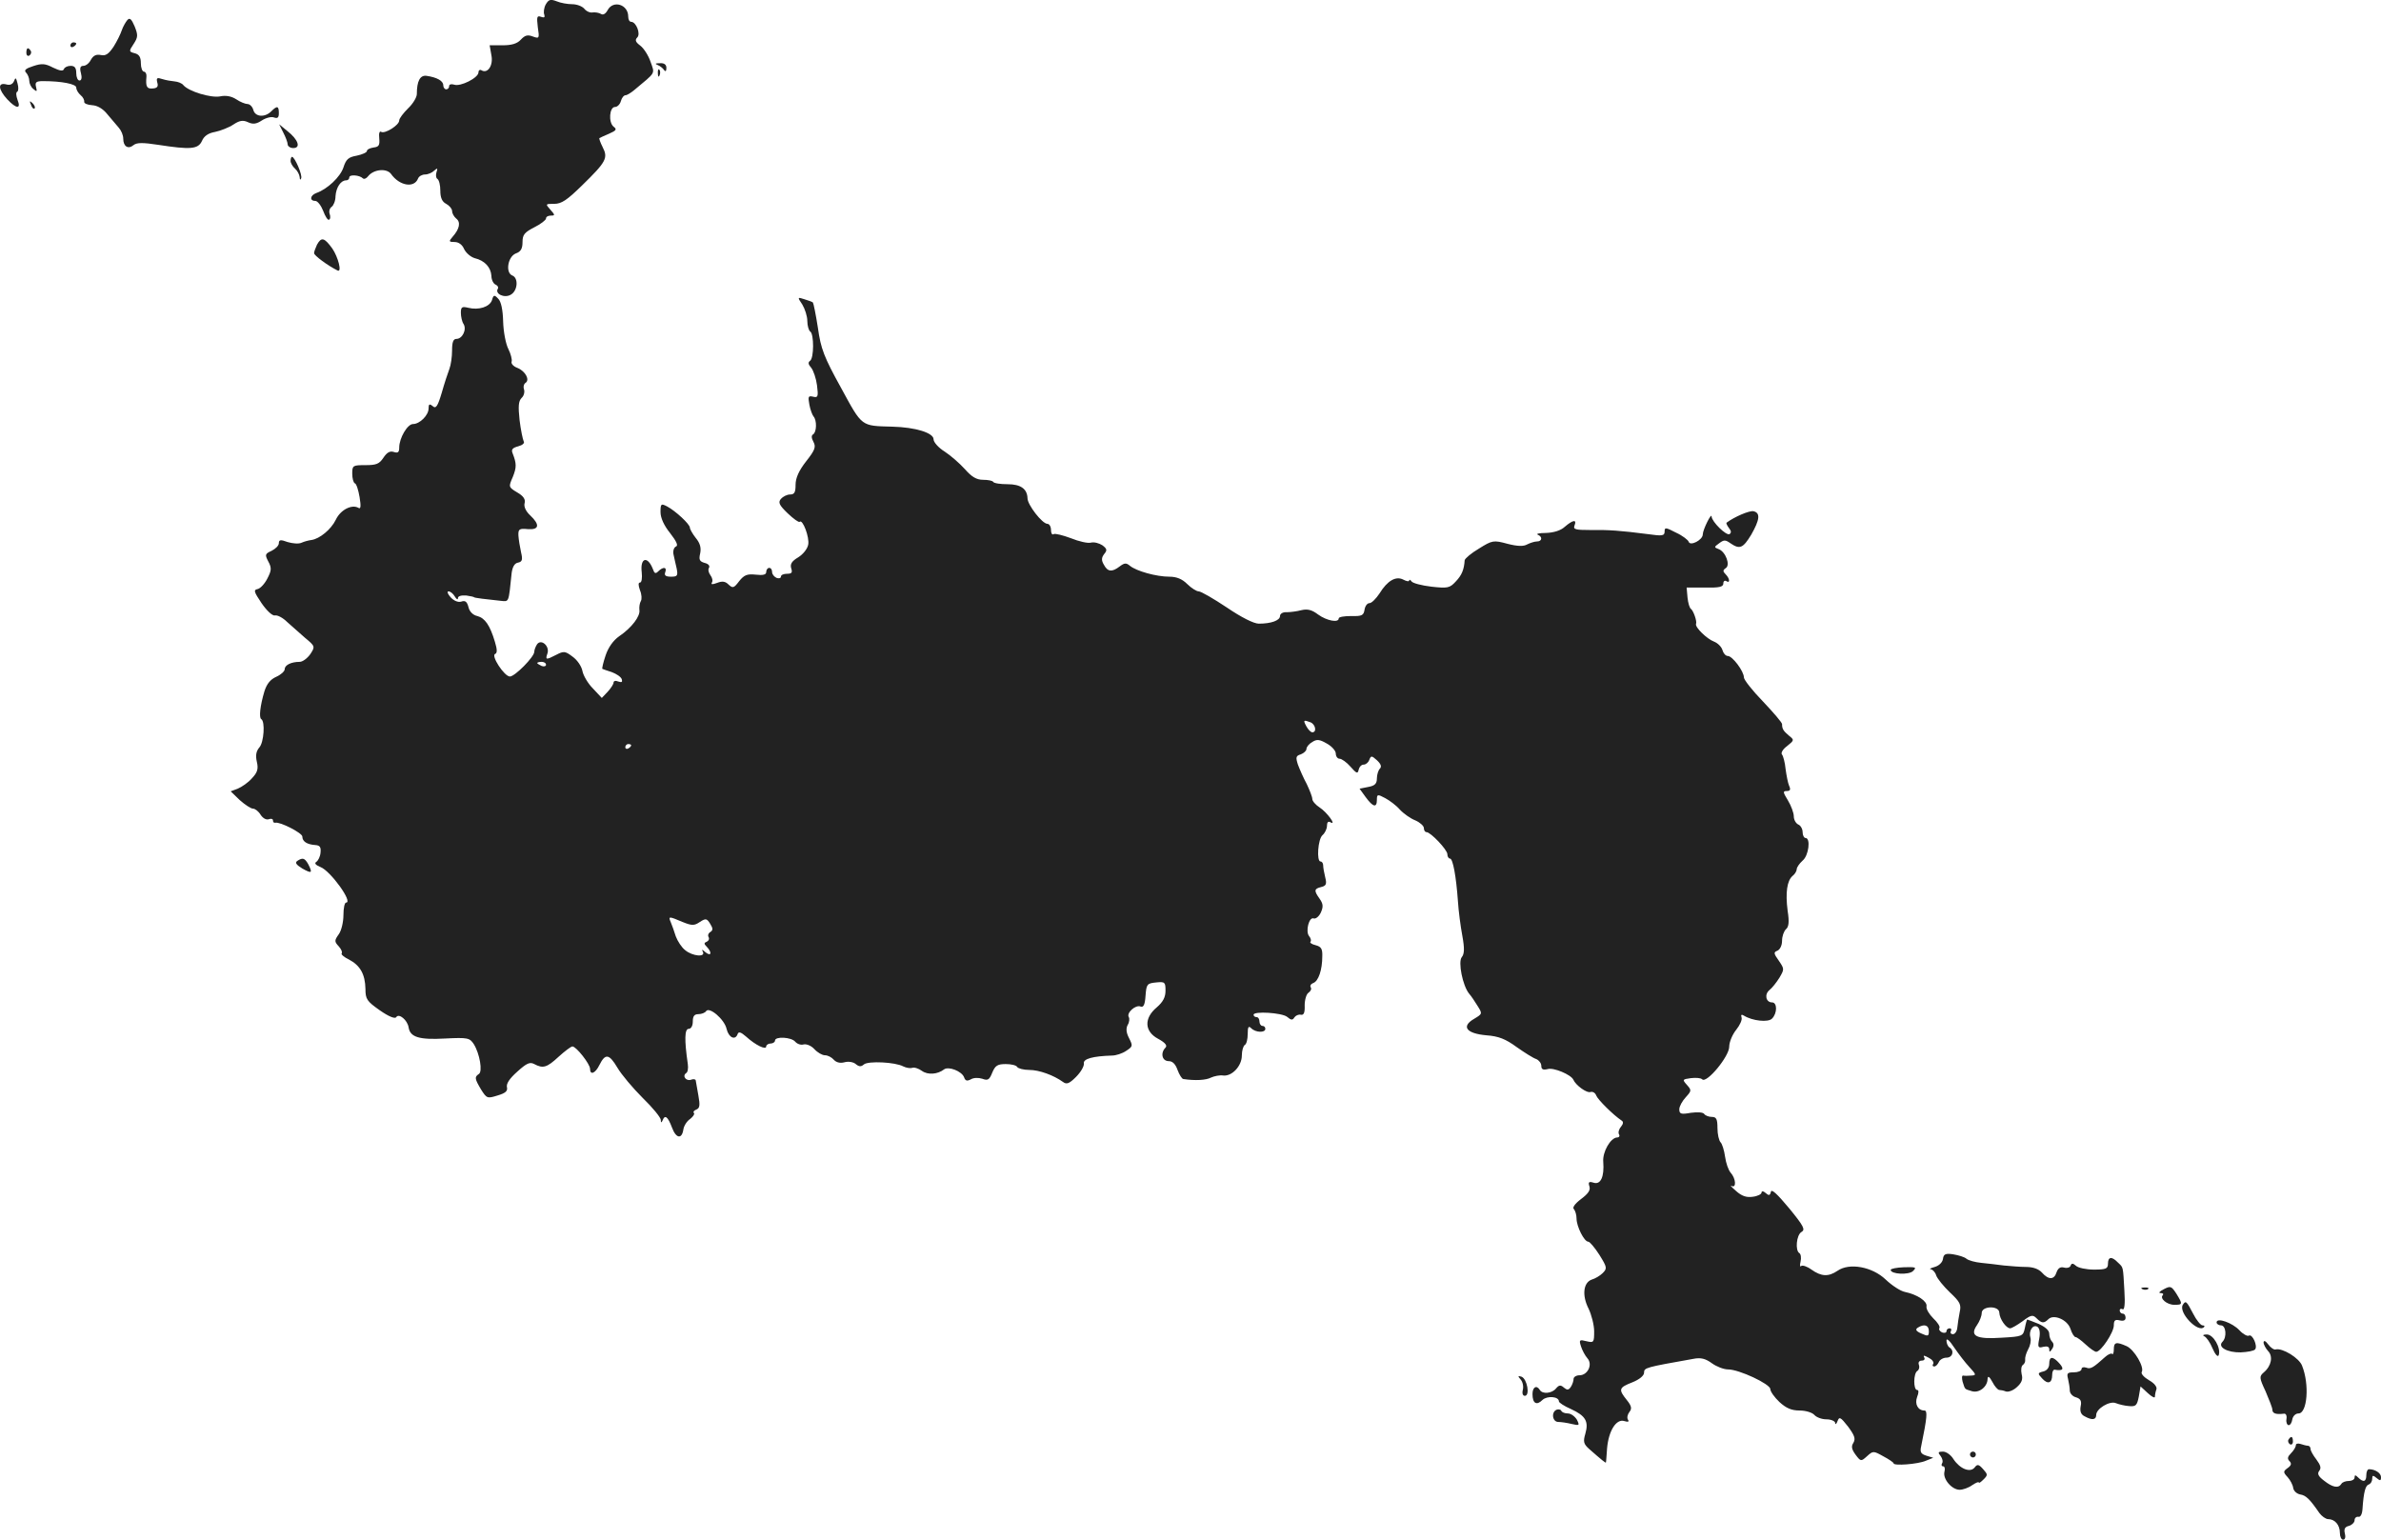<?xml version="1.0" standalone="no"?>
<!DOCTYPE svg PUBLIC "-//W3C//DTD SVG 20010904//EN"
 "http://www.w3.org/TR/2001/REC-SVG-20010904/DTD/svg10.dtd">
<svg version="1.0" xmlns="http://www.w3.org/2000/svg"
 width="810.974pt" height="524.43pt" viewBox="0 0 810.974 524.43"
 preserveAspectRatio="xMidYMid meet">
<g transform="translate(-553.026,1262.43) scale(0.1,-0.1)"
fill="#222222" stroke="none">
<path d="M7389 12609 c-6 -11 -8 -27 -5 -34 3 -10 0 -12 -11 -8 -14 5 -15 0
-11 -35 6 -39 5 -40 -17 -32 -18 7 -27 4 -41 -11 -12 -13 -30 -19 -62 -19
l-44 0 6 -34 c7 -35 -13 -64 -34 -51 -5 3 -10 0 -10 -7 0 -19 -62 -50 -83 -42
-10 3 -17 1 -17 -5 0 -6 -4 -11 -10 -11 -5 0 -10 6 -10 14 0 15 -22 27 -57 32
-22 3 -33 -18 -33 -62 0 -11 -13 -33 -30 -49 -16 -16 -30 -34 -30 -41 0 -16
-48 -46 -61 -39 -6 4 -9 -4 -7 -22 2 -23 -1 -29 -19 -31 -13 -2 -23 -7 -23
-12 0 -5 -16 -12 -35 -16 -28 -5 -36 -12 -45 -40 -11 -33 -55 -74 -92 -87 -22
-8 -24 -27 -4 -27 8 0 20 -16 27 -34 7 -19 16 -33 20 -30 5 2 5 12 2 20 -3 9
0 19 7 24 6 4 13 20 13 36 2 30 18 54 36 54 6 0 11 4 11 10 0 11 35 8 46 -3 4
-4 12 -1 18 7 19 24 63 28 78 8 29 -41 79 -49 92 -16 3 8 14 14 24 14 10 0 24
6 31 13 11 10 13 9 8 -5 -3 -10 -2 -20 3 -23 6 -4 10 -22 10 -40 0 -24 6 -38
20 -45 11 -6 20 -17 20 -24 0 -8 6 -19 14 -26 16 -12 12 -35 -12 -62 -14 -16
-13 -18 7 -18 13 0 26 -9 32 -24 7 -14 23 -27 36 -31 34 -8 55 -31 57 -60 0
-14 7 -27 14 -30 7 -3 11 -9 8 -14 -11 -17 21 -33 43 -21 25 13 28 58 6 66
-24 10 -15 64 12 75 17 6 23 16 23 39 0 25 7 33 40 50 22 11 40 25 40 30 0 6
7 10 17 10 14 0 14 2 -2 20 -18 20 -17 20 13 20 25 0 44 13 95 63 82 80 89 93
70 130 -8 16 -13 30 -11 31 2 1 16 8 33 15 25 11 27 15 15 24 -18 15 -14 67 5
67 8 0 17 9 20 20 3 11 10 20 16 20 5 0 18 8 30 18 74 62 70 53 55 96 -7 21
-23 46 -35 55 -16 12 -19 19 -10 28 12 12 -4 53 -21 53 -6 0 -10 8 -10 18 0
41 -51 57 -70 22 -7 -13 -16 -18 -23 -13 -7 4 -19 6 -28 5 -9 -2 -22 4 -29 13
-7 8 -25 15 -41 15 -15 0 -39 4 -53 10 -21 8 -27 6 -37 -11z"/>
<path d="M5964 12556 c-6 -7 -15 -23 -19 -35 -4 -12 -16 -37 -28 -56 -17 -25
-27 -32 -44 -28 -15 3 -25 -2 -33 -16 -6 -12 -17 -21 -26 -21 -10 0 -13 -7 -8
-25 4 -15 2 -25 -5 -25 -6 0 -11 11 -11 25 0 18 -5 25 -19 25 -11 0 -21 -5
-23 -11 -3 -8 -14 -6 -37 5 -27 14 -38 15 -68 5 -25 -8 -32 -14 -24 -22 6 -6
11 -19 11 -28 0 -9 6 -22 14 -28 12 -10 13 -9 9 7 -4 16 0 20 24 20 64 0 113
-10 113 -22 0 -8 7 -19 15 -26 8 -6 13 -17 12 -22 -1 -6 11 -11 27 -12 18 -1
37 -12 52 -31 14 -17 31 -37 39 -46 8 -9 15 -25 15 -37 0 -27 17 -37 35 -22
11 9 32 9 84 1 110 -17 136 -15 149 13 7 17 22 27 45 31 19 4 47 15 62 25 21
14 33 16 50 8 17 -8 29 -6 47 6 14 9 33 14 42 10 12 -4 16 0 16 15 0 25 -6 26
-26 6 -22 -22 -55 -19 -61 5 -3 11 -12 20 -20 20 -7 0 -25 7 -38 16 -17 11
-36 14 -55 10 -32 -6 -107 17 -125 38 -5 7 -19 12 -30 13 -11 1 -30 4 -42 8
-18 6 -21 4 -17 -12 4 -13 0 -19 -15 -20 -21 -2 -25 6 -22 40 1 9 -3 17 -8 17
-6 0 -11 13 -11 29 0 21 -6 30 -21 34 -20 5 -20 7 -4 31 15 23 16 30 4 60 -11
26 -17 31 -25 22z"/>
<path d="M5770 12469 c0 -5 5 -7 10 -4 6 3 10 8 10 11 0 2 -4 4 -10 4 -5 0
-10 -5 -10 -11z"/>
<path d="M5620 12444 c0 -8 5 -12 10 -9 6 4 8 11 5 16 -9 14 -15 11 -15 -7z"/>
<path d="M7770 12403 c8 -3 18 -11 22 -17 5 -7 8 -4 8 7 0 11 -7 17 -22 16
-16 0 -18 -2 -8 -6z"/>
<path d="M7771 12374 c0 -11 3 -14 6 -6 3 7 2 16 -1 19 -3 4 -6 -2 -5 -13z"/>
<path d="M5578 12348 c-5 -11 -14 -15 -27 -11 -29 7 -27 -17 4 -51 31 -33 48
-34 35 -2 -5 14 -6 26 -1 28 4 2 5 14 1 28 -5 20 -7 22 -12 8z"/>
<path d="M5636 12267 c3 -10 9 -15 12 -12 3 3 0 11 -7 18 -10 9 -11 8 -5 -6z"/>
<path d="M6495 12173 c8 -15 15 -34 15 -40 0 -7 9 -13 19 -13 27 0 17 29 -20
58 l-28 23 14 -28z"/>
<path d="M6520 12076 c0 -7 7 -19 15 -26 8 -7 15 -20 16 -29 0 -9 3 -11 5 -4
5 11 -22 73 -31 73 -3 0 -5 -6 -5 -14z"/>
<path d="M6610 11791 c-5 -11 -10 -24 -10 -29 0 -8 46 -42 80 -59 16 -8 2 46
-18 75 -27 37 -37 40 -52 13z"/>
<path d="M7206 11602 c-8 -23 -45 -35 -81 -26 -21 5 -25 3 -25 -17 0 -13 4
-31 9 -38 12 -19 -4 -51 -24 -51 -11 0 -15 -11 -15 -40 0 -21 -4 -49 -9 -62
-5 -13 -17 -49 -26 -81 -14 -47 -20 -56 -31 -46 -11 9 -14 7 -14 -8 0 -23 -30
-53 -53 -53 -19 0 -47 -48 -47 -80 0 -16 -4 -20 -19 -15 -13 4 -23 -2 -35 -20
-14 -21 -24 -25 -61 -25 -43 0 -45 -1 -45 -29 0 -16 4 -31 9 -33 5 -1 12 -23
16 -47 5 -30 4 -41 -3 -37 -23 14 -62 -6 -78 -40 -16 -33 -55 -65 -83 -69 -9
-1 -24 -5 -33 -9 -10 -5 -31 -3 -48 2 -24 9 -30 8 -30 -4 0 -8 -11 -19 -25
-26 -22 -10 -23 -13 -11 -36 12 -22 11 -31 -3 -58 -9 -18 -24 -34 -33 -36 -15
-3 -13 -9 13 -48 18 -26 37 -44 46 -42 8 2 27 -8 41 -22 15 -13 43 -38 61 -54
35 -29 35 -30 18 -56 -10 -14 -26 -26 -36 -26 -29 0 -51 -11 -51 -25 0 -7 -13
-19 -29 -26 -20 -9 -32 -24 -40 -49 -15 -50 -19 -90 -11 -95 14 -8 9 -79 -6
-96 -11 -13 -14 -27 -9 -49 6 -25 2 -37 -17 -57 -12 -14 -34 -29 -48 -35 l-24
-9 31 -30 c18 -16 38 -29 45 -29 7 0 19 -9 26 -21 8 -12 19 -18 28 -15 8 3 14
1 14 -4 0 -6 3 -9 8 -8 16 4 92 -35 92 -47 0 -17 16 -27 44 -29 16 -1 20 -7
18 -26 -1 -13 -8 -27 -14 -31 -8 -5 -3 -11 14 -18 34 -13 112 -121 87 -121 -5
0 -9 -19 -9 -43 0 -23 -7 -53 -16 -65 -15 -21 -15 -25 0 -41 9 -10 13 -20 10
-24 -3 -3 8 -13 25 -21 38 -20 55 -50 56 -100 0 -35 5 -42 49 -73 30 -21 52
-30 56 -23 9 14 38 -10 42 -35 5 -33 35 -43 124 -38 78 4 84 2 98 -19 20 -32
31 -94 17 -102 -15 -10 -14 -16 8 -53 19 -30 21 -31 56 -20 27 8 35 15 32 28
-3 12 9 30 35 53 32 29 43 34 58 26 30 -16 43 -12 83 25 21 19 42 35 47 35 13
0 60 -60 60 -76 0 -23 18 -16 32 13 20 40 33 38 61 -9 14 -24 53 -70 86 -103
34 -33 61 -66 62 -75 0 -10 2 -11 6 -2 8 21 18 13 32 -24 14 -38 34 -41 39 -6
2 12 12 28 23 35 10 8 16 17 13 20 -4 4 0 9 8 12 12 5 13 15 7 48 -4 23 -8 46
-9 51 0 4 -7 6 -15 3 -17 -7 -32 12 -18 22 6 3 8 17 6 31 -12 83 -11 120 3
120 8 0 14 10 14 25 0 18 5 25 19 25 11 0 23 5 26 10 11 17 63 -28 70 -60 7
-30 30 -41 38 -17 3 8 11 6 28 -9 33 -30 69 -47 69 -34 0 5 7 10 15 10 8 0 15
5 15 10 0 15 56 12 69 -4 7 -8 20 -12 29 -9 10 2 26 -5 36 -16 11 -12 27 -21
36 -21 10 0 23 -7 30 -15 8 -9 21 -13 36 -9 14 4 31 1 39 -6 11 -9 18 -10 28
-1 15 12 106 8 134 -7 10 -5 24 -7 30 -5 7 3 22 -2 33 -10 21 -15 54 -12 76 5
15 11 60 -6 68 -27 4 -12 10 -14 23 -7 10 6 26 6 39 2 19 -7 24 -4 34 21 10
24 18 29 46 29 18 0 36 -4 39 -10 3 -5 22 -10 41 -10 34 0 83 -18 115 -41 12
-9 21 -6 44 17 16 16 28 36 27 46 -3 16 31 25 96 27 13 0 35 7 48 16 23 15 23
17 10 43 -10 19 -11 33 -5 45 6 9 7 22 4 27 -9 14 23 43 40 36 10 -4 15 6 17
37 3 39 5 42 36 45 30 3 32 1 32 -28 0 -22 -8 -38 -30 -57 -44 -37 -42 -82 5
-107 24 -13 32 -23 25 -30 -18 -18 -12 -46 11 -46 13 0 23 -10 30 -30 6 -16
15 -31 20 -31 40 -6 77 -4 94 5 11 5 30 9 42 7 30 -3 63 33 63 68 0 17 5 33
10 36 6 3 10 20 10 38 0 24 3 28 12 19 15 -15 48 -16 48 -2 0 6 -4 10 -10 10
-5 0 -10 7 -10 15 0 8 -4 15 -10 15 -5 0 -10 3 -10 8 0 13 96 7 114 -7 14 -12
19 -12 25 -2 4 6 14 11 22 9 10 -2 14 7 13 32 0 19 6 39 13 43 7 5 11 12 8 18
-4 5 0 12 8 15 18 6 31 45 31 91 1 26 -4 33 -23 38 -13 3 -21 9 -17 12 3 3 1
12 -5 19 -13 16 0 67 16 60 7 -2 18 7 24 20 9 20 8 30 -4 47 -20 28 -19 34 5
40 17 4 20 10 14 33 -4 16 -7 34 -7 41 0 7 -4 13 -9 13 -14 0 -9 77 7 90 8 7
15 21 15 32 0 11 4 16 11 12 24 -14 -11 34 -36 50 -14 9 -25 22 -25 29 0 7 -9
30 -19 51 -11 20 -24 50 -30 66 -8 25 -7 30 10 35 10 4 19 12 19 18 0 7 9 18
20 24 15 10 25 9 49 -5 17 -9 31 -25 31 -34 0 -10 6 -18 13 -18 7 0 24 -12 37
-27 21 -24 25 -25 28 -10 2 9 9 17 17 17 7 0 16 7 19 16 6 15 8 15 26 -1 14
-13 17 -22 10 -29 -5 -5 -10 -20 -10 -33 0 -18 -7 -25 -29 -29 l-30 -6 21 -29
c25 -34 38 -37 38 -9 0 19 2 20 28 6 15 -8 38 -25 50 -39 13 -14 37 -31 53
-37 16 -7 29 -19 29 -26 0 -8 4 -14 9 -14 14 0 71 -60 71 -75 0 -8 4 -15 9
-15 10 0 21 -61 27 -145 2 -33 9 -86 15 -118 8 -44 7 -62 -2 -73 -13 -16 3
-97 25 -124 7 -8 20 -27 29 -42 17 -27 16 -27 -12 -44 -45 -26 -26 -50 42 -56
42 -3 66 -13 103 -40 27 -19 57 -38 67 -41 9 -4 17 -14 17 -23 0 -12 6 -15 22
-11 20 6 79 -19 87 -36 8 -19 46 -47 59 -42 7 2 16 -3 19 -12 6 -15 59 -67 86
-85 7 -4 7 -11 -2 -22 -7 -8 -10 -20 -6 -26 3 -5 0 -10 -7 -10 -22 -1 -50 -49
-47 -83 4 -51 -9 -79 -33 -71 -16 5 -19 2 -14 -13 4 -13 -5 -25 -29 -43 -21
-16 -30 -29 -24 -34 5 -6 9 -20 9 -32 0 -27 26 -79 40 -79 5 0 22 -20 38 -45
26 -42 27 -46 11 -62 -9 -9 -26 -19 -37 -22 -29 -10 -34 -54 -11 -99 10 -21
19 -56 19 -77 0 -38 -1 -40 -26 -34 -24 6 -26 5 -19 -17 4 -13 14 -32 22 -41
19 -21 1 -58 -27 -58 -11 0 -20 -6 -20 -12 0 -7 -4 -19 -9 -27 -8 -12 -13 -12
-24 -3 -11 10 -17 9 -27 -3 -14 -17 -46 -20 -55 -5 -11 18 -25 10 -25 -14 0
-32 14 -40 34 -20 16 15 56 12 56 -5 0 -4 18 -16 41 -26 50 -23 61 -42 49 -84
-8 -27 -6 -35 13 -52 42 -37 57 -49 57 -46 1 1 2 23 4 48 5 59 31 102 59 93
13 -4 17 -2 12 5 -4 7 -1 18 5 26 9 11 8 20 -9 41 -29 36 -27 42 19 60 25 10
40 23 40 33 0 17 5 18 168 47 25 5 41 1 63 -15 15 -11 40 -21 55 -21 38 0 144
-50 144 -67 0 -8 14 -28 31 -44 23 -21 41 -29 69 -29 21 0 43 -7 50 -15 7 -8
25 -15 41 -15 16 0 29 -6 30 -12 0 -7 4 -5 8 6 6 16 10 14 36 -19 22 -30 26
-41 18 -55 -8 -12 -6 -22 7 -40 18 -24 19 -24 39 -6 21 19 22 19 56 0 19 -10
35 -21 35 -24 0 -9 83 -3 110 9 l25 10 -23 7 c-19 6 -23 12 -18 33 20 97 22
121 11 121 -22 0 -34 22 -25 46 6 15 6 24 0 24 -13 0 -13 57 1 65 6 4 8 13 5
21 -3 8 1 14 10 14 8 0 12 5 8 11 -4 8 0 7 15 -1 12 -6 19 -15 16 -21 -4 -5
-2 -9 3 -9 6 0 12 7 16 15 3 8 15 15 26 15 21 0 28 24 10 35 -5 3 -10 14 -10
23 0 10 11 0 26 -23 15 -22 38 -52 52 -67 24 -26 24 -28 6 -29 -10 -1 -23 -1
-27 0 -5 1 -5 -9 -2 -21 9 -28 6 -24 31 -32 25 -8 54 15 54 42 1 11 6 8 16
-10 8 -16 19 -28 24 -28 4 0 15 -2 22 -5 8 -3 25 3 37 14 17 15 22 27 17 45
-3 14 -1 28 4 31 6 4 9 12 8 18 -1 7 3 22 10 35 7 12 11 30 8 40 -7 22 8 47
24 37 7 -5 10 -19 6 -40 -6 -30 -4 -33 14 -28 13 3 20 0 20 -8 0 -11 2 -11 10
1 6 9 6 18 0 24 -6 6 -10 18 -10 28 0 11 -14 23 -36 33 -20 8 -38 15 -39 15
-1 0 -5 -13 -8 -29 -6 -28 -8 -29 -79 -33 -87 -6 -110 6 -84 43 9 13 16 31 16
41 0 25 60 26 60 1 1 -21 23 -53 37 -53 5 0 24 11 42 24 29 22 35 23 48 10 17
-17 25 -18 40 -3 18 18 64 -1 75 -32 5 -16 13 -29 18 -29 4 0 19 -11 34 -25
15 -14 31 -25 36 -25 16 0 60 66 60 90 0 17 4 21 20 17 13 -3 20 0 20 9 0 8
-4 14 -10 14 -5 0 -10 5 -10 11 0 5 4 7 10 4 6 -4 9 18 6 62 -5 86 -3 79 -22
97 -21 22 -34 20 -34 -4 0 -17 -7 -20 -48 -20 -26 0 -54 6 -61 13 -10 9 -15 9
-18 1 -2 -7 -12 -10 -23 -7 -12 3 -20 -2 -25 -16 -8 -26 -27 -27 -50 -1 -11
12 -30 19 -54 19 -20 0 -54 3 -76 5 -22 3 -57 7 -77 9 -20 2 -43 8 -50 14 -7
6 -27 12 -45 15 -26 4 -33 1 -35 -16 -2 -12 -14 -23 -28 -27 -14 -4 -20 -7
-13 -8 6 -1 15 -10 18 -21 4 -11 25 -37 47 -58 34 -32 39 -41 33 -67 -3 -16
-7 -40 -8 -52 -1 -13 -8 -23 -15 -23 -7 0 -10 5 -7 10 3 6 1 10 -4 10 -6 0
-11 -4 -11 -10 0 -5 -7 -7 -15 -4 -8 4 -12 10 -9 15 3 5 -7 20 -21 33 -14 14
-25 32 -23 41 3 17 -31 40 -74 49 -15 3 -44 22 -65 42 -46 44 -124 58 -164 30
-31 -21 -55 -20 -89 4 -15 11 -31 16 -35 12 -4 -4 -5 3 -2 15 3 13 1 26 -4 29
-15 9 -10 62 7 72 14 8 8 20 -42 81 -40 48 -60 67 -62 56 -3 -13 -7 -14 -18
-4 -8 7 -14 7 -14 1 0 -5 -13 -12 -30 -14 -21 -3 -37 2 -57 20 -15 13 -22 21
-15 17 17 -9 15 25 -3 45 -8 9 -16 33 -19 54 -3 22 -10 44 -15 49 -6 6 -11 28
-11 49 0 31 -4 38 -19 38 -11 0 -23 5 -26 10 -4 6 -23 7 -46 4 -33 -6 -39 -4
-39 12 0 10 10 28 22 41 20 22 20 24 4 42 -16 18 -16 19 13 23 17 2 34 1 39
-4 15 -15 92 78 92 111 0 16 11 42 24 58 12 15 21 34 18 42 -3 9 0 11 8 6 29
-18 83 -24 96 -10 18 18 18 55 0 55 -21 0 -27 27 -9 42 9 7 24 26 34 42 17 29
17 30 -2 58 -18 25 -18 29 -5 34 9 4 16 18 16 34 0 15 6 32 13 39 10 8 12 25
6 63 -8 62 -2 103 17 119 8 6 14 17 14 23 0 6 9 19 20 29 21 17 28 77 10 77
-5 0 -10 9 -10 20 0 11 -7 23 -15 26 -8 4 -15 16 -15 28 0 11 -9 36 -20 54
-17 28 -18 32 -4 32 12 0 14 5 8 18 -4 9 -9 35 -12 57 -2 22 -8 44 -12 49 -5
5 2 18 17 29 25 20 25 21 6 36 -19 16 -23 23 -23 39 0 5 -29 39 -65 77 -36 37
-65 74 -65 82 0 21 -39 73 -55 73 -7 0 -15 9 -18 20 -3 11 -16 24 -29 29 -24
9 -65 49 -61 60 4 9 -9 45 -17 51 -5 3 -10 20 -12 39 l-3 34 63 0 c48 -1 62 2
62 14 0 8 5 11 10 8 14 -9 12 9 -2 23 -10 10 -10 14 0 21 17 10 0 56 -24 65
-16 6 -16 7 2 20 16 12 21 12 38 0 32 -22 43 -17 71 29 29 51 32 74 8 80 -14
3 -65 -19 -92 -39 -2 -2 2 -10 8 -18 8 -10 9 -16 2 -21 -11 -6 -60 42 -61 60
0 15 -30 -45 -30 -61 0 -19 -43 -41 -48 -25 -2 6 -21 21 -43 31 -35 18 -39 19
-39 4 0 -15 -8 -16 -57 -9 -93 12 -134 15 -197 14 -49 0 -58 2 -53 15 9 22 -5
20 -33 -4 -14 -13 -38 -20 -64 -21 -23 0 -35 -3 -28 -6 17 -7 15 -23 -3 -23
-8 0 -23 -5 -33 -10 -12 -7 -32 -7 -67 2 -48 13 -52 12 -97 -16 -27 -16 -48
-34 -49 -40 -2 -32 -10 -51 -30 -72 -21 -23 -28 -24 -83 -18 -34 4 -64 12 -68
18 -4 6 -8 7 -8 3 0 -4 -9 -3 -20 3 -25 13 -54 -3 -81 -47 -12 -18 -27 -33
-34 -33 -8 0 -15 -10 -17 -22 -3 -20 -9 -23 -45 -22 -24 0 -43 -3 -43 -8 0
-16 -41 -8 -70 13 -21 16 -36 20 -57 15 -15 -4 -38 -7 -50 -7 -13 1 -23 -5
-23 -13 0 -15 -30 -26 -72 -26 -17 0 -59 21 -109 55 -45 30 -88 55 -96 55 -7
0 -25 11 -39 25 -17 17 -36 25 -61 25 -44 0 -112 19 -134 37 -13 11 -19 10
-35 -2 -26 -20 -41 -19 -54 6 -9 15 -8 24 1 36 11 13 10 18 -6 30 -11 7 -28
12 -39 9 -10 -3 -41 4 -68 15 -27 10 -54 17 -59 14 -5 -4 -9 3 -9 14 0 12 -6
21 -12 21 -18 0 -68 65 -68 87 -1 32 -23 48 -68 48 -24 0 -46 3 -49 8 -2 4
-18 7 -34 7 -23 0 -39 10 -62 36 -18 20 -49 47 -69 60 -21 13 -38 32 -38 42 0
22 -62 41 -140 43 -108 3 -102 -2 -175 132 -58 105 -69 133 -79 205 -7 45 -15
84 -17 86 -2 2 -15 7 -29 11 -24 8 -24 7 -7 -18 9 -15 17 -40 17 -56 0 -16 5
-33 10 -36 13 -8 13 -92 -1 -100 -7 -5 -6 -12 4 -23 8 -10 17 -37 20 -60 5
-39 3 -43 -13 -39 -17 4 -18 1 -13 -27 3 -17 10 -35 14 -40 12 -13 11 -53 -1
-61 -7 -4 -6 -13 1 -26 9 -17 5 -28 -25 -66 -25 -32 -36 -57 -36 -80 0 -26 -4
-33 -19 -33 -10 0 -24 -7 -31 -15 -10 -12 -6 -21 23 -49 20 -19 38 -32 41 -29
10 10 34 -53 29 -78 -3 -15 -18 -33 -34 -43 -22 -13 -28 -23 -24 -37 5 -15 2
-19 -14 -19 -12 0 -21 -4 -21 -10 0 -5 -7 -7 -15 -4 -8 4 -15 12 -15 20 0 8
-4 14 -10 14 -5 0 -10 -6 -10 -14 0 -9 -10 -12 -36 -9 -29 3 -39 -1 -56 -22
-18 -24 -22 -25 -36 -12 -11 11 -21 13 -39 6 -16 -6 -22 -6 -18 1 4 6 1 17 -5
25 -6 8 -9 19 -5 25 4 7 -2 14 -15 17 -17 5 -20 11 -15 32 4 19 0 35 -15 53
-11 14 -20 30 -20 35 0 12 -49 57 -77 72 -21 11 -23 10 -23 -19 0 -20 12 -46
33 -72 21 -27 28 -42 20 -45 -7 -3 -11 -14 -9 -26 3 -12 7 -34 11 -49 5 -25 2
-28 -19 -28 -18 0 -24 4 -20 15 7 18 -7 20 -24 3 -9 -9 -13 -7 -18 8 -18 46
-44 39 -38 -11 2 -19 0 -35 -6 -35 -6 0 -6 -9 0 -26 6 -14 7 -31 3 -37 -4 -7
-6 -20 -5 -30 4 -21 -26 -61 -69 -90 -20 -14 -37 -38 -46 -65 -8 -24 -13 -45
-11 -46 2 -1 16 -6 32 -11 16 -6 31 -16 34 -24 3 -10 0 -12 -12 -8 -9 4 -16 2
-16 -4 0 -5 -9 -19 -20 -31 l-20 -21 -30 32 c-17 17 -33 44 -36 60 -3 16 -18
38 -34 49 -25 19 -30 19 -55 6 -35 -18 -38 -18 -30 5 8 25 -22 51 -36 30 -5
-8 -9 -19 -9 -25 0 -17 -66 -84 -83 -84 -19 0 -66 72 -50 77 7 3 7 15 -1 41
-17 57 -34 81 -60 88 -15 3 -27 16 -30 30 -5 19 -11 24 -25 19 -11 -3 -25 3
-36 15 -10 11 -13 20 -7 20 6 0 16 -8 21 -17 6 -10 11 -13 11 -6 0 7 11 10 28
9 15 -2 27 -5 27 -6 0 -2 40 -7 89 -12 31 -3 28 -10 39 95 3 21 10 33 22 35
14 3 16 10 10 35 -4 18 -8 43 -9 57 -1 22 3 25 32 22 39 -3 42 15 8 47 -15 14
-22 30 -19 41 4 13 -4 25 -25 37 -30 18 -30 19 -15 53 13 33 13 45 -1 81 -5
12 0 18 19 23 15 4 23 11 19 17 -3 6 -10 39 -14 72 -5 47 -4 65 7 76 8 7 11
21 8 29 -3 8 -1 18 5 22 16 10 0 40 -27 51 -14 5 -23 15 -20 22 2 6 -3 26 -11
42 -9 17 -17 59 -18 94 -1 40 -7 69 -17 78 -13 14 -16 13 -21 -5z m184 -1242
c0 -5 -7 -7 -15 -4 -8 4 -15 8 -15 10 0 2 7 4 15 4 8 0 15 -4 15 -10z m2604
-196 c17 -7 22 -34 6 -34 -5 0 -14 9 -20 20 -12 22 -10 23 14 14z m-2314 -78
c0 -3 -4 -8 -10 -11 -5 -3 -10 -1 -10 4 0 6 5 11 10 11 6 0 10 -2 10 -4z m175
-602 c32 -13 40 -13 59 0 20 13 24 12 35 -6 10 -16 10 -22 1 -28 -7 -4 -10
-12 -6 -18 3 -6 0 -12 -6 -15 -10 -4 -11 -7 0 -18 18 -19 15 -34 -5 -18 -11
10 -14 10 -9 2 11 -20 -35 -16 -60 5 -12 9 -26 31 -32 47 -5 17 -13 38 -17 48
-9 21 -7 21 40 1z m4245 -1394 c0 -17 -3 -18 -25 -8 -19 8 -22 14 -13 20 22
14 38 9 38 -12z"/>
<path d="M6543 9692 c-9 -6 -4 -13 17 -26 32 -18 36 -16 20 15 -12 21 -19 23
-37 11z"/>
<path d="M11970 8299 c0 -15 62 -18 76 -4 13 13 10 14 -30 13 -26 -1 -46 -5
-46 -9z"/>
<path d="M12900 8233 c-14 -7 -19 -13 -11 -13 8 0 11 -3 8 -7 -12 -11 14 -33
39 -33 29 0 29 2 7 38 -17 26 -20 27 -43 15z"/>
<path d="M12828 8233 c7 -3 16 -2 19 1 4 3 -2 6 -13 5 -11 0 -14 -3 -6 -6z"/>
<path d="M12965 8180 c-16 -26 52 -97 72 -76 4 3 1 6 -5 6 -6 0 -21 18 -32 40
-22 42 -25 46 -35 30z"/>
<path d="M13080 8120 c0 -5 7 -10 15 -10 17 0 21 -40 5 -56 -18 -18 17 -37 62
-36 23 1 45 5 49 10 10 11 -9 54 -21 47 -5 -3 -20 5 -32 18 -24 26 -78 45 -78
27z"/>
<path d="M13038 8073 c7 -3 20 -21 28 -41 9 -21 18 -31 21 -24 9 24 -18 72
-41 71 -11 0 -15 -3 -8 -6z"/>
<path d="M13240 8052 c0 -7 7 -20 15 -29 18 -18 12 -51 -14 -73 -16 -14 -16
-18 6 -65 12 -28 23 -56 23 -62 0 -13 12 -17 38 -14 8 2 12 -6 10 -18 -2 -11
2 -20 7 -21 6 0 11 8 13 20 2 11 11 20 21 20 30 0 38 99 12 163 -10 26 -67 61
-90 55 -5 -2 -17 6 -25 17 -9 12 -15 15 -16 7z"/>
<path d="M12730 8028 c0 -12 -3 -19 -6 -15 -3 3 -14 -2 -24 -11 -40 -36 -49
-42 -64 -36 -9 3 -16 1 -16 -5 0 -6 -12 -11 -26 -11 -22 0 -25 -3 -20 -22 3
-13 6 -31 6 -40 0 -9 9 -20 21 -23 16 -5 20 -13 16 -31 -3 -17 1 -28 14 -34
25 -14 39 -12 39 5 0 21 46 49 67 40 10 -4 30 -9 45 -10 23 -2 27 2 33 32 l6
35 25 -23 c13 -12 24 -18 24 -12 0 6 2 17 5 25 3 8 -7 21 -25 31 -17 10 -28
22 -25 28 10 16 -25 76 -51 88 -36 16 -44 14 -44 -11z"/>
<path d="M12510 7979 c0 -13 -8 -23 -20 -26 -20 -5 -20 -7 -4 -24 19 -21 34
-16 34 12 0 10 3 18 8 18 29 -5 34 2 17 21 -23 26 -35 25 -35 -1z"/>
<path d="M10710 7925 c7 -8 10 -24 7 -35 -3 -12 0 -20 7 -20 18 0 8 57 -11 65
-13 4 -14 3 -3 -10z"/>
<path d="M10833 7823 c-20 -7 -16 -42 5 -42 9 0 30 -3 46 -7 26 -6 27 -5 17
15 -7 11 -20 21 -31 21 -10 0 -20 4 -22 9 -1 4 -9 6 -15 4z"/>
<path d="M13325 7721 c-3 -5 -1 -12 5 -16 5 -3 10 1 10 9 0 18 -6 21 -15 7z"/>
<path d="M13350 7702 c0 -6 -7 -18 -16 -27 -12 -12 -14 -19 -6 -27 8 -8 7 -15
-6 -24 -15 -11 -16 -14 0 -31 9 -10 18 -27 19 -37 2 -11 13 -20 24 -22 19 -3
32 -15 65 -63 8 -11 22 -21 30 -21 23 0 40 -20 40 -47 0 -13 5 -23 11 -23 7 0
9 9 6 21 -4 15 0 23 14 26 10 3 19 12 19 19 0 8 6 13 13 12 7 -2 13 9 14 27 4
58 10 79 21 83 7 2 12 11 12 19 0 13 3 13 15 3 12 -10 15 -10 15 3 0 14 -20
27 -41 27 -5 0 -9 -9 -9 -20 0 -23 -10 -26 -28 -8 -9 9 -12 9 -12 0 0 -7 -9
-12 -19 -12 -11 0 -23 -4 -26 -10 -10 -16 -30 -12 -59 11 -20 15 -24 24 -16
34 7 9 4 19 -10 38 -11 14 -20 30 -20 36 0 6 -4 11 -9 11 -5 0 -16 3 -25 6 -9
3 -16 1 -16 -4z"/>
<path d="M12140 7665 c6 -8 9 -19 5 -25 -3 -5 -2 -10 3 -10 6 0 8 -8 5 -19 -6
-24 25 -61 52 -61 11 0 31 7 43 16 12 8 22 12 22 9 0 -4 7 1 16 10 15 15 15
17 -1 35 -15 17 -20 18 -29 6 -15 -19 -50 -5 -72 28 -9 15 -25 26 -36 26 -17
0 -18 -3 -8 -15z"/>
<path d="M12240 7670 c0 -5 5 -10 10 -10 6 0 10 5 10 10 0 6 -4 10 -10 10 -5
0 -10 -4 -10 -10z"/>
</g>
</svg>

